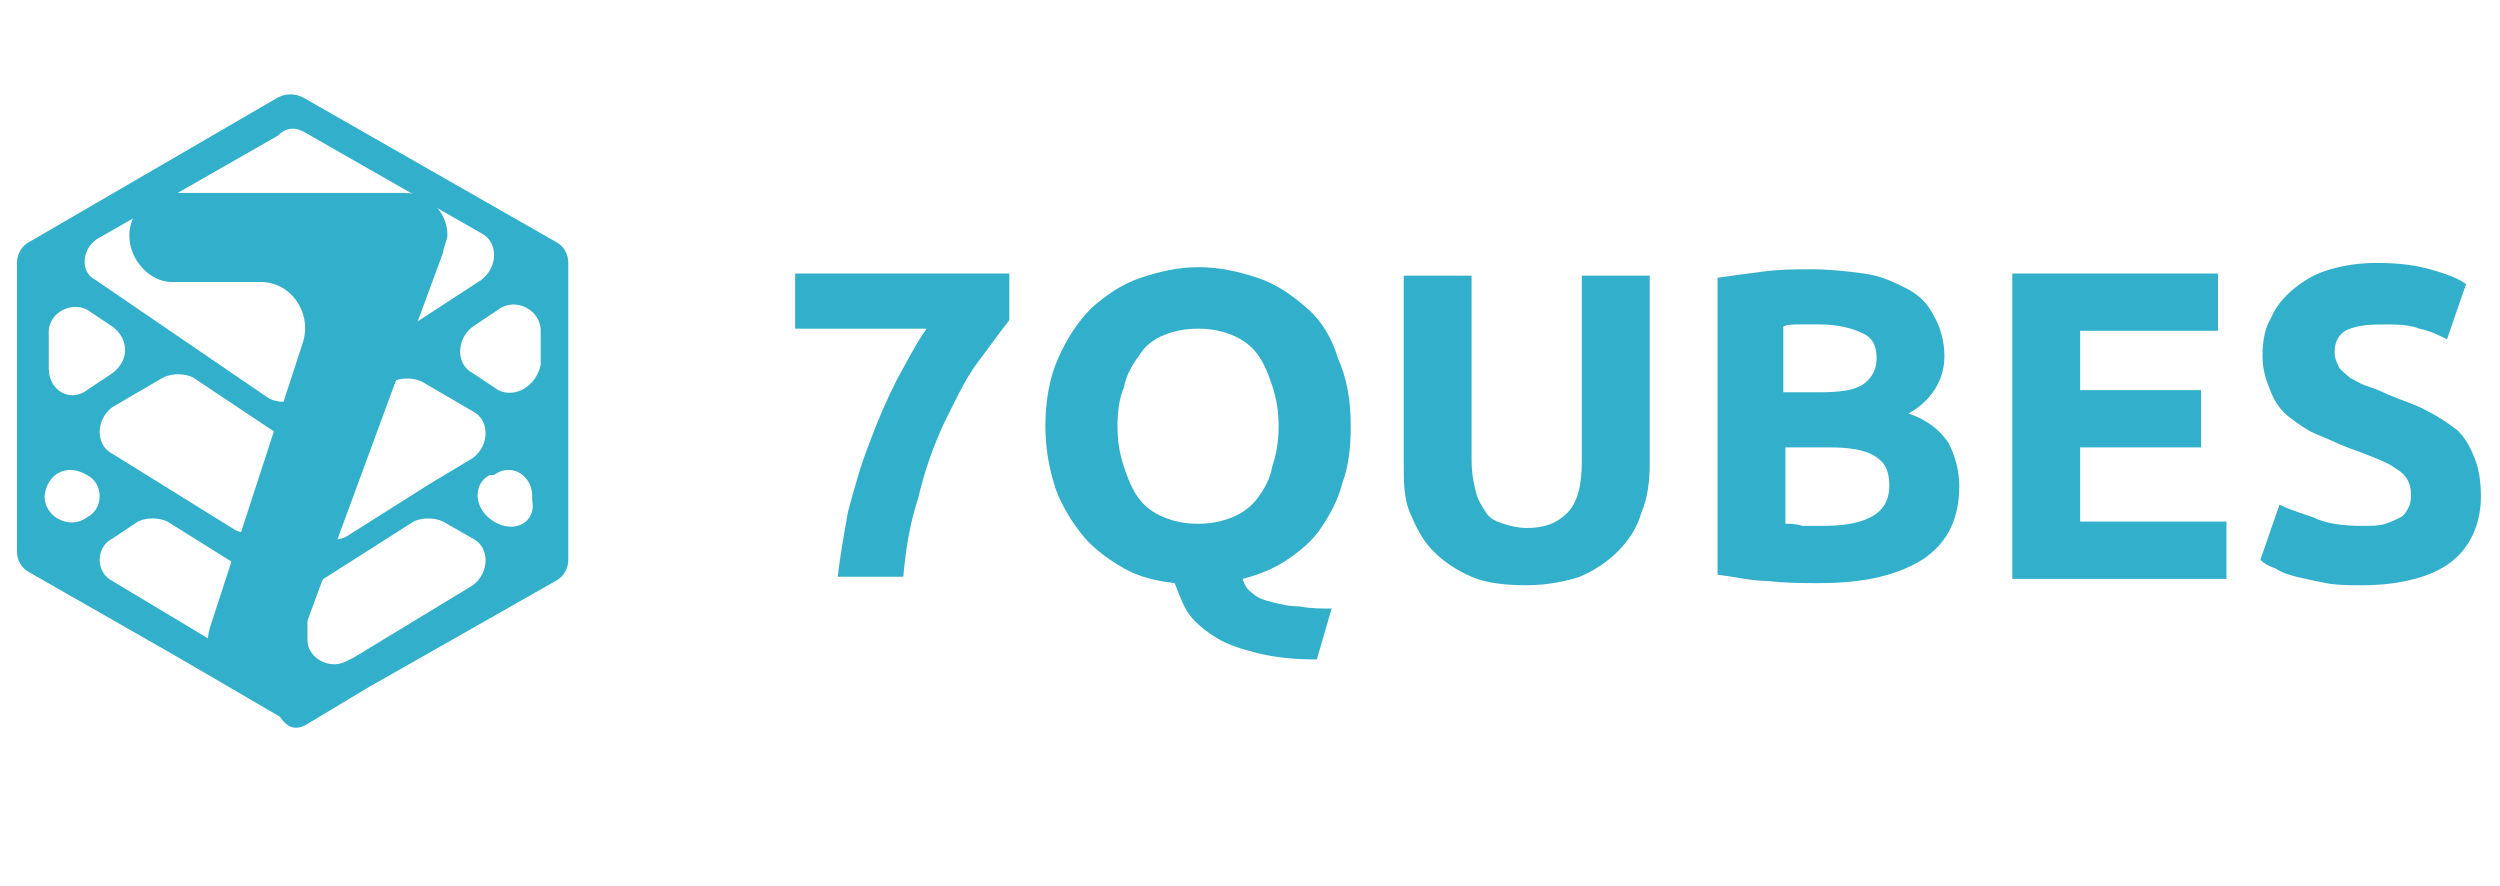 <?xml version="1.0" encoding="utf-8"?>
<!-- Generator: Adobe Illustrator 23.1.1, SVG Export Plug-In . SVG Version: 6.00 Build 0)  -->
<svg version="1.1" id="Layer_1" xmlns="http://www.w3.org/2000/svg" xmlns:xlink="http://www.w3.org/1999/xlink" x="0px" y="0px"
	 viewBox="0 0 117.9 41.8" style="enable-background:new 0 0 117.9 41.8;" xml:space="preserve">
<style type="text/css">
	.st0{fill:#32AFCA;}
	.st1{fill:none;}
	.st2{enable-background:new    ;}
</style>
<path class="st0" d="M11.7,32.3L11.7,32.3c1,0,1.8-0.6,2.2-1.4l7-19c0-0.2,0.2-0.6,0.2-0.8l0,0c0-1.2-1-2-2-2h-11c-1.2,0-2,1-2,2
	l0,0c0,1.2,1,2.2,2,2.2h4.2c1.4,0,2.4,1.4,2,2.8L9.9,29.6C9.5,31,10.3,32.1,11.7,32.3z"/>
<g>
	<path class="st1" d="M5.3,20.8l5.8,3.6c0.8,0.6,1.8,0,1.8-1v-2.6c0-0.4-0.2-0.8-0.6-1l-3.6-2.4c-0.4-0.2-1-0.2-1.4,0l-2.4,1.4
		C4.5,19.2,4.5,20.4,5.3,20.8z"/>
	<path class="st1" d="M2.2,15.2v1.6c0,1,1,1.6,1.8,1L5.1,17c0.8-0.4,0.8-1.6,0-2.2l-1-0.6C3.3,13.6,2.2,14.2,2.2,15.2z"/>
	<path class="st1" d="M20.1,22L20.1,22l2-1.2c0.8-0.4,0.8-1.6,0-2.2l-2.2-1.2c-0.4-0.2-1-0.2-1.4,0l-3.4,2.2c-0.4,0.2-0.6,0.6-0.6,1
		v2.6c0,1,1,1.6,1.8,1L20.1,22L20.1,22z"/>
	<path class="st1" d="M22.7,10.6l-8.4-4.8c-0.4-0.2-0.8-0.2-1.2,0l-8.4,4.8c-0.8,0.6-1,1.6-0.2,2.2l8.4,5.6c0.4,0.2,1,0.2,1.4,0
		l8.6-5.6C23.7,12.2,23.5,11.2,22.7,10.6z"/>
	<path class="st1" d="M25.3,16.8v-1.6c0-1-1-1.6-2-1L22.1,15c-0.8,0.6-0.8,1.6,0,2.2l1.2,0.8C24.3,18.4,25.3,17.8,25.3,16.8z"/>
	<path class="st1" d="M25.3,23L25.3,23c0-1.2-1-1.8-1.8-1.2h-0.2c-0.8,0.4-0.8,1.6,0,2.2l0.2,0.2C24.3,24.6,25.3,24,25.3,23z"/>
	<path class="st1" d="M14.5,28v1.6c0,1,1,1.6,1.8,1l0.4-0.2l5.6-3.4c0.8-0.4,0.8-1.6,0-2.2L20.9,24c-0.4-0.2-1-0.2-1.4,0l-4.4,2.8
		C14.7,27.2,14.5,27.6,14.5,28z"/>
	<path class="st1" d="M2.2,22.8L2.2,22.8c0,1,1.2,1.6,2,1l0,0c0.8-0.6,0.8-1.6,0-2l0,0C3.1,21.4,2.2,22,2.2,22.8z"/>
	<path class="st1" d="M12.3,27l-4.6-2.8c-0.4-0.2-1-0.2-1.4,0L5.1,25c-0.8,0.6-0.8,1.6,0,2l4,2.4l2,1.2c0.8,0.4,1.8-0.2,1.8-1V28
		C12.9,27.6,12.7,27.2,12.3,27z"/>
	<path class="st0" d="M13.1,4.6L1.4,11.4c-0.4,0.2-0.6,0.6-0.6,1V26c0,0.4,0.2,0.8,0.6,1l7,4l4.8,2.8c0.4,0.6,0.8,0.6,1.2,0.4l3-1.8
		l8.8-5c0.4-0.2,0.6-0.6,0.6-1v-14c0-0.4-0.2-0.8-0.6-1L14.3,4.6C13.9,4.4,13.5,4.4,13.1,4.6z M14.3,6.2l8.4,4.8
		c0.8,0.4,0.8,1.6,0,2.2l-8.6,5.6c-0.4,0.2-1,0.2-1.4,0l-8.2-5.6c-0.8-0.4-0.6-1.6,0.2-2l8.4-4.8C13.5,6,13.9,6,14.3,6.2z M11.1,25
		l-5.8-3.6c-0.8-0.4-0.8-1.6,0-2.2l2.4-1.4c0.4-0.2,1-0.2,1.4,0l3.6,2.4c0.4,0.2,0.6,0.6,0.6,1v2.6C12.9,24.8,11.9,25.4,11.1,25z
		 M15.1,20.2l3.4-2.2c0.4-0.2,1-0.2,1.4,0l2.4,1.4c0.8,0.4,0.8,1.6,0,2.2l-2,1.2l0,0l0,0l-3.8,2.4c-0.8,0.6-1.8,0-1.8-1v-2.6
		C14.5,20.8,14.7,20.4,15.1,20.2z M4.1,14.6l1.2,0.8c0.8,0.6,0.8,1.6,0,2.2l-1.2,0.8c-0.8,0.6-1.8,0-1.8-1v-1.6
		C2.2,14.8,3.3,14.2,4.1,14.6z M4.1,22.4L4.1,22.4c0.8,0.4,0.8,1.6,0,2l0,0c-0.8,0.6-2,0-2-1l0,0C2.2,22.4,3.1,21.8,4.1,22.4z
		 M12.7,27.6l0.4,0.2V30c0,1-1,1.6-1.8,1l-2-1.2l-4-2.4c-0.8-0.4-0.8-1.6,0-2l1.2-0.8c0.4-0.2,1-0.2,1.4,0L12.7,27.6 M16.7,31
		l-0.4,0.2c-0.8,0.4-1.8-0.2-1.8-1v-1.8c0-0.4,0.2-0.8,0.6-1l4.4-2.8c0.4-0.2,1-0.2,1.4,0l1.4,0.8c0.8,0.4,0.8,1.6,0,2.2L16.7,31z
		 M23.3,24.6L23.3,24.6c-1-0.6-1-1.8-0.2-2.2h0.2c0.8-0.6,1.8,0,1.8,1v0.2C25.3,24.6,24.3,25.2,23.3,24.6z M23.5,18.4l-1.2-0.8
		c-0.8-0.4-0.8-1.6,0-2.2l1.2-0.8c0.8-0.6,2,0,2,1v1.6C25.3,18.2,24.3,18.8,23.5,18.4z"/>
</g>
<g class="st2">
	<path class="st0" d="M39.5,27.3c0.1-1,0.3-2.1,0.5-3.2c0.3-1.1,0.6-2.2,1-3.2c0.4-1.1,0.8-2,1.3-3c0.5-0.9,0.9-1.7,1.4-2.4h-6.2
		v-2.6h10.1v2.2c-0.4,0.5-0.9,1.2-1.5,2S45,19,44.5,20c-0.5,1.1-0.9,2.2-1.2,3.5c-0.4,1.2-0.6,2.5-0.7,3.7H39.5z"/>
	<path class="st0" d="M63.7,20.1c0,1-0.1,1.9-0.4,2.7c-0.2,0.8-0.6,1.5-1,2.1c-0.4,0.6-1,1.1-1.6,1.5c-0.6,0.4-1.3,0.7-2.1,0.9
		c0.1,0.3,0.2,0.5,0.5,0.7c0.2,0.2,0.5,0.3,0.9,0.4c0.4,0.1,0.8,0.2,1.3,0.2c0.5,0.1,1,0.1,1.5,0.1l-0.7,2.4c-1.1,0-2-0.1-2.8-0.3
		c-0.8-0.2-1.4-0.4-1.9-0.7c-0.5-0.3-1-0.7-1.3-1.1s-0.5-1-0.7-1.5c-0.9-0.1-1.7-0.3-2.4-0.7c-0.7-0.4-1.4-0.9-1.9-1.5
		c-0.5-0.6-1-1.4-1.3-2.2c-0.3-0.9-0.5-1.9-0.5-3c0-1.2,0.2-2.3,0.6-3.2c0.4-0.9,0.9-1.7,1.6-2.4c0.7-0.6,1.4-1.1,2.3-1.4
		c0.9-0.3,1.8-0.5,2.7-0.5c1,0,1.9,0.2,2.8,0.5c0.9,0.3,1.6,0.8,2.3,1.4c0.7,0.6,1.2,1.4,1.5,2.4C63.5,17.8,63.7,18.8,63.7,20.1z
		 M52.7,20.1c0,0.7,0.1,1.3,0.3,1.9c0.2,0.6,0.4,1.1,0.7,1.5c0.3,0.4,0.7,0.7,1.2,0.9c0.5,0.2,1,0.3,1.6,0.3c0.6,0,1.1-0.1,1.6-0.3
		c0.5-0.2,0.9-0.5,1.2-0.9c0.3-0.4,0.6-0.9,0.7-1.5c0.2-0.6,0.3-1.2,0.3-1.9c0-0.7-0.1-1.3-0.3-1.9c-0.2-0.6-0.4-1.1-0.7-1.5
		c-0.3-0.4-0.7-0.7-1.2-0.9c-0.5-0.2-1-0.3-1.6-0.3c-0.6,0-1.1,0.1-1.6,0.3c-0.5,0.2-0.9,0.5-1.2,1c-0.3,0.4-0.6,0.9-0.7,1.5
		C52.8,18.7,52.7,19.4,52.7,20.1z"/>
	<path class="st0" d="M72,27.6c-1,0-1.9-0.1-2.6-0.4c-0.7-0.3-1.3-0.7-1.8-1.2c-0.5-0.5-0.8-1.1-1.1-1.8s-0.3-1.5-0.3-2.3v-8.9h3.2
		v8.7c0,0.6,0.1,1.1,0.2,1.5c0.1,0.4,0.3,0.7,0.5,1c0.2,0.3,0.5,0.4,0.8,0.5c0.3,0.1,0.7,0.2,1.1,0.2c0.8,0,1.4-0.2,1.9-0.7
		c0.5-0.5,0.7-1.3,0.7-2.5v-8.7h3.2v8.9c0,0.8-0.1,1.6-0.4,2.3c-0.2,0.7-0.6,1.3-1.1,1.8c-0.5,0.5-1.1,0.9-1.8,1.2
		C73.9,27.4,73,27.6,72,27.6z"/>
	<path class="st0" d="M85.8,27.5c-0.8,0-1.6,0-2.4-0.1c-0.8,0-1.6-0.2-2.4-0.3V13.1c0.7-0.1,1.4-0.2,2.2-0.3
		c0.8-0.1,1.5-0.1,2.2-0.1c0.9,0,1.8,0.1,2.5,0.2c0.8,0.1,1.4,0.4,2,0.7c0.6,0.3,1,0.7,1.3,1.3c0.3,0.5,0.5,1.2,0.5,1.9
		c0,1.1-0.6,2.1-1.7,2.7c0.9,0.3,1.5,0.8,1.9,1.4c0.3,0.6,0.5,1.3,0.5,2c0,1.5-0.5,2.6-1.6,3.4C89.6,27.1,88,27.5,85.8,27.5z
		 M84.2,18.5h1.6c1,0,1.7-0.1,2.1-0.4c0.4-0.3,0.6-0.7,0.6-1.2c0-0.6-0.2-1-0.7-1.2c-0.4-0.2-1.1-0.4-2-0.4c-0.3,0-0.6,0-0.9,0
		c-0.3,0-0.6,0-0.8,0.1V18.5z M84.2,21v3.7c0.2,0,0.5,0,0.8,0.1c0.3,0,0.6,0,0.9,0c1,0,1.7-0.1,2.3-0.4s0.9-0.8,0.9-1.5
		c0-0.7-0.2-1.1-0.7-1.4c-0.5-0.3-1.2-0.4-2.1-0.4H84.2z"/>
	<path class="st0" d="M94.9,27.3V12.9h9.7v2.7h-6.5v2.8h5.7v2.7h-5.7v3.5h6.9v2.7H94.9z"/>
	<path class="st0" d="M111.4,24.8c0.5,0,0.8,0,1.1-0.1c0.3-0.1,0.5-0.2,0.7-0.3c0.2-0.1,0.3-0.3,0.4-0.5c0.1-0.2,0.1-0.4,0.1-0.6
		c0-0.5-0.2-0.9-0.7-1.2c-0.4-0.3-1.2-0.6-2.3-1c-0.5-0.2-0.9-0.4-1.4-0.6c-0.5-0.2-0.9-0.5-1.3-0.8c-0.4-0.3-0.7-0.7-0.9-1.2
		c-0.2-0.5-0.4-1-0.4-1.7c0-0.7,0.1-1.3,0.4-1.8c0.2-0.5,0.6-1,1.1-1.4c0.5-0.4,1-0.7,1.7-0.9c0.7-0.2,1.4-0.3,2.2-0.3
		c1,0,1.8,0.1,2.5,0.3c0.7,0.2,1.3,0.4,1.7,0.7l-0.9,2.6c-0.4-0.2-0.8-0.4-1.3-0.5c-0.5-0.2-1.1-0.2-1.8-0.2c-0.8,0-1.3,0.1-1.7,0.3
		c-0.3,0.2-0.5,0.5-0.5,1c0,0.3,0.1,0.5,0.2,0.7c0.1,0.2,0.3,0.3,0.5,0.5c0.2,0.1,0.5,0.3,0.8,0.4c0.3,0.1,0.6,0.2,1,0.4
		c0.7,0.3,1.4,0.5,1.9,0.8c0.6,0.3,1,0.6,1.4,0.9c0.4,0.4,0.6,0.8,0.8,1.3c0.2,0.5,0.3,1.1,0.3,1.8c0,1.3-0.5,2.4-1.4,3.1
		c-0.9,0.7-2.4,1.1-4.2,1.1c-0.6,0-1.2,0-1.7-0.1c-0.5-0.1-1-0.2-1.4-0.3c-0.4-0.1-0.7-0.2-1-0.4c-0.3-0.1-0.5-0.2-0.7-0.4l0.9-2.6
		c0.4,0.2,1,0.4,1.6,0.6C109.7,24.7,110.5,24.8,111.4,24.8z"/>
</g>
</svg>
